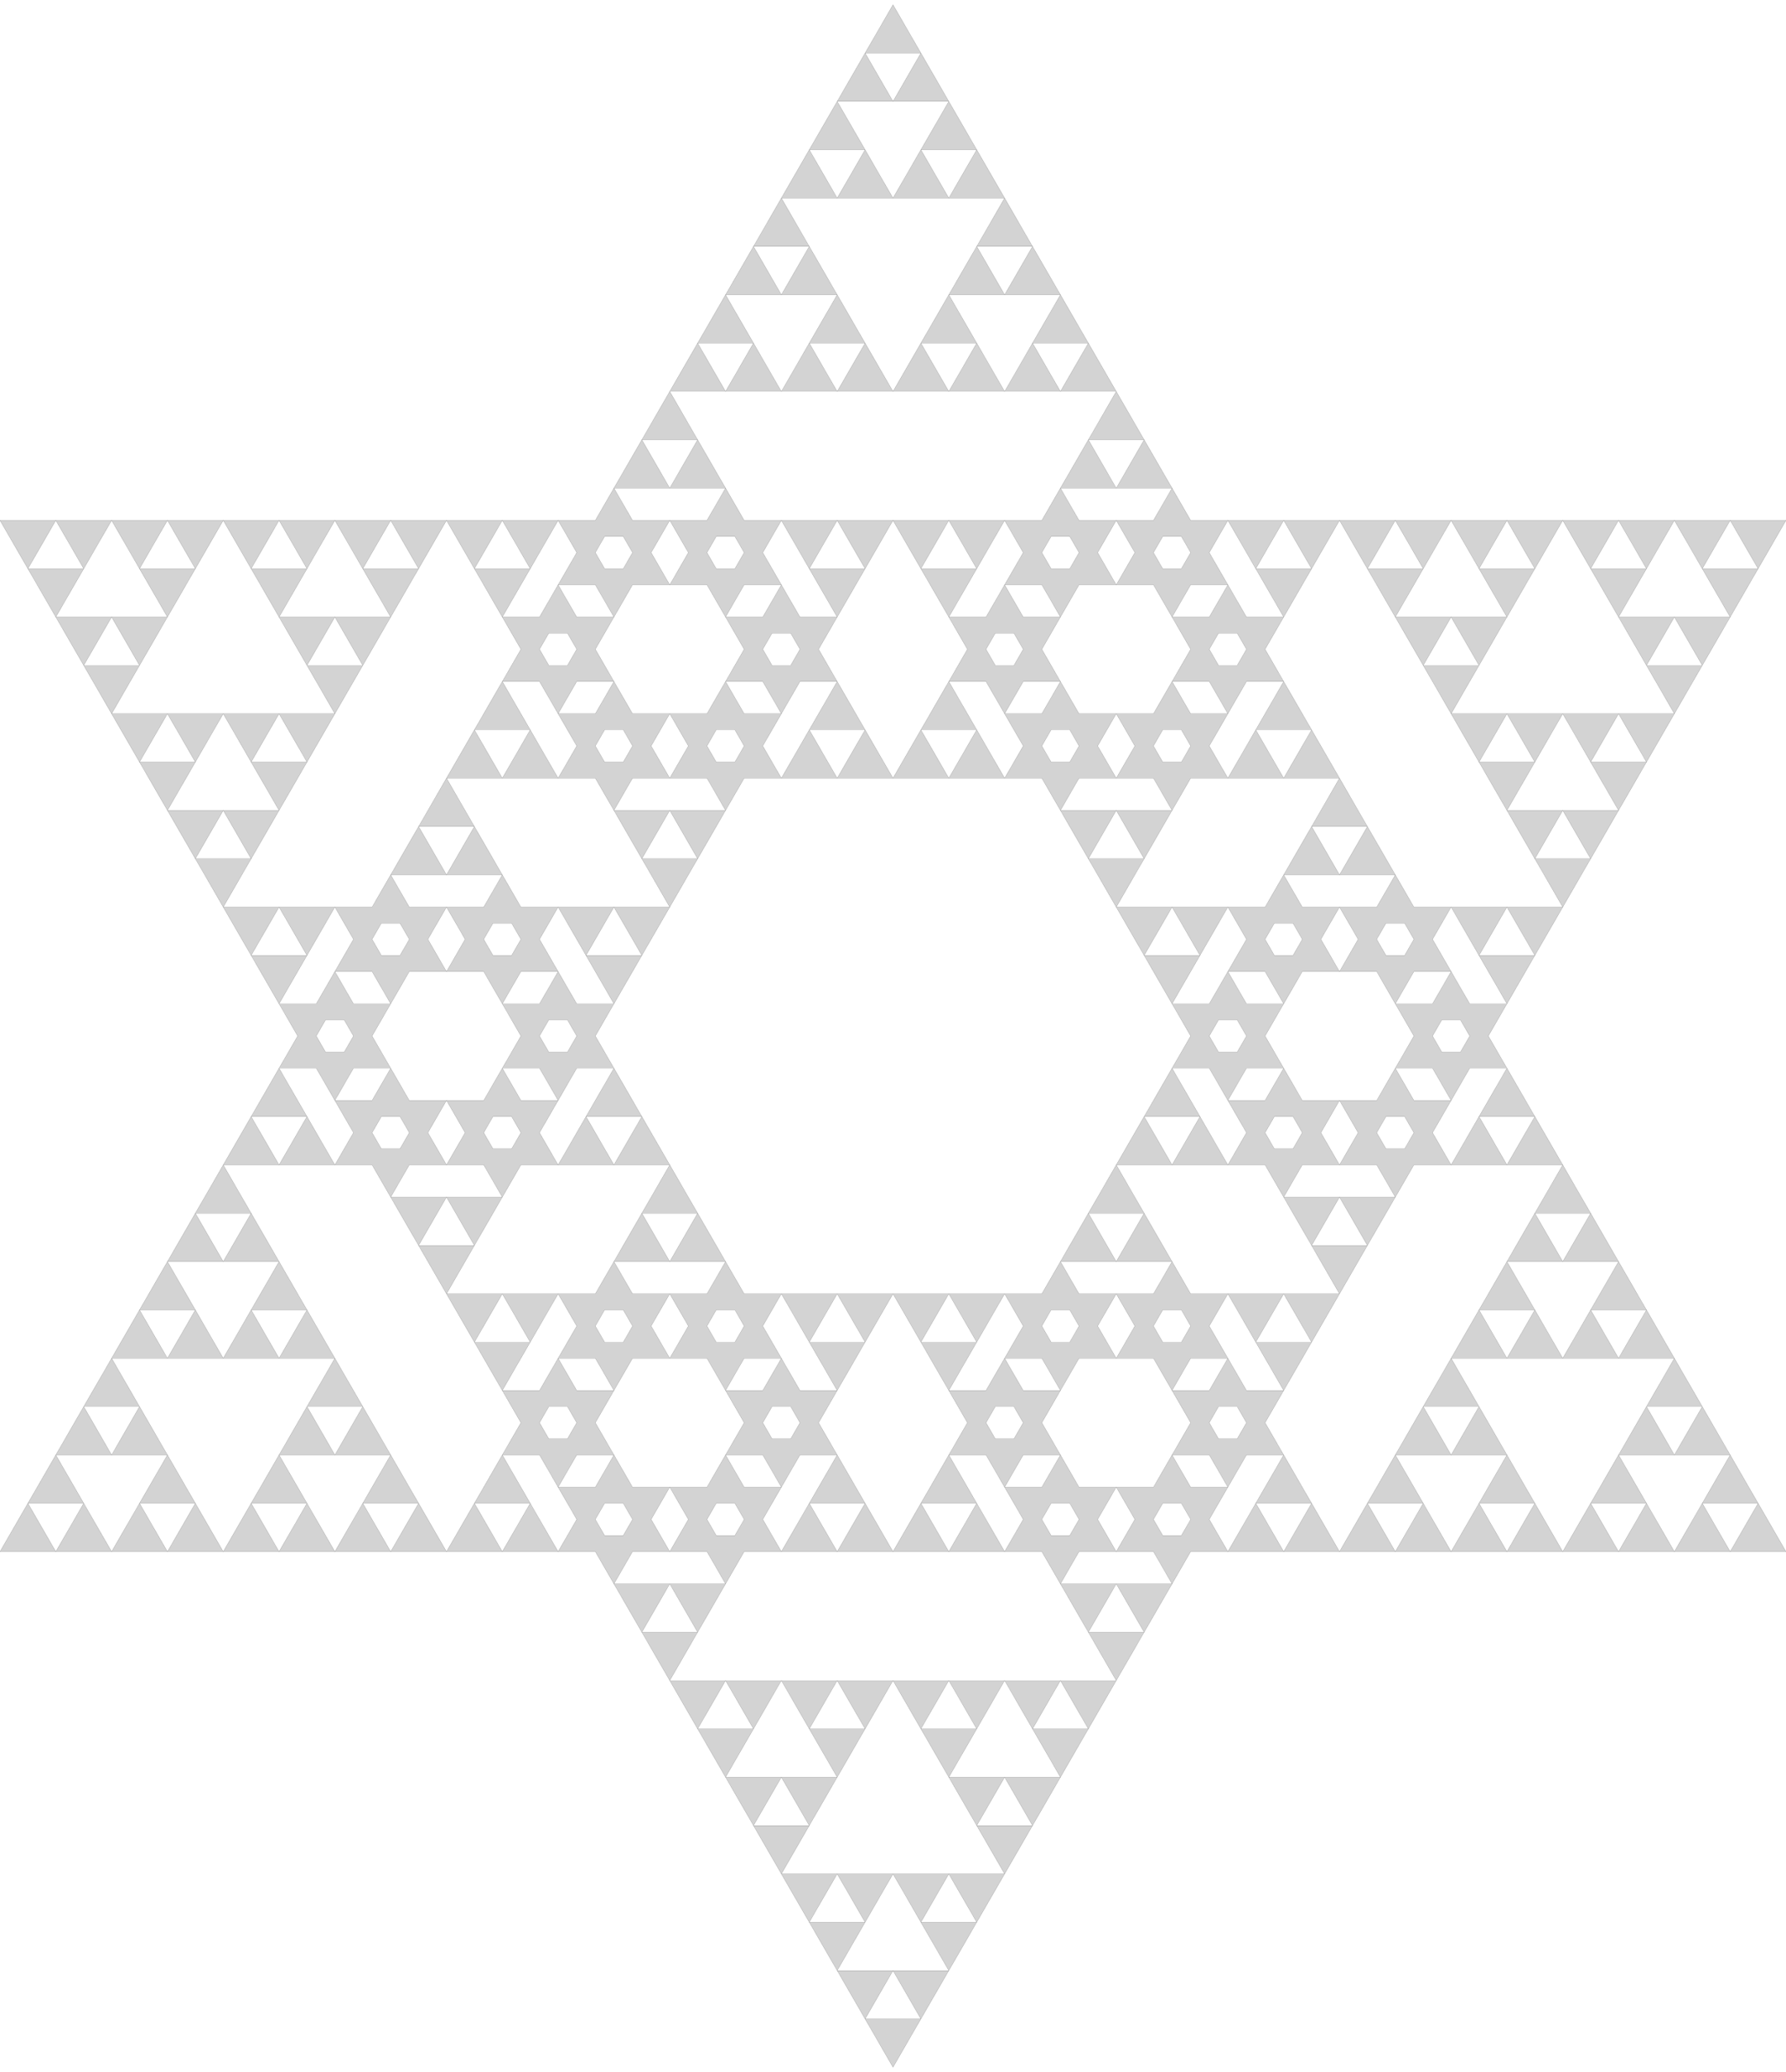 <?xml version="1.0" standalone="no"?>
<!DOCTYPE svg PUBLIC "-//W3C//DTD SVG 1.1//EN" "http://www.w3.org/Graphics/SVG/1.1/DTD/svg11.dtd">
<svg width="100mm" height="116mm" viewBox="-50 -58 100 116" xmlns="http://www.w3.org/2000/svg" version="1.1">
<title>OpenSCAD Model</title>
<path d="
M 0,-57.735 L -1.562,-55.029 L 1.562,-55.029 z
M 1.562,-55.029 L 0,-52.322 L 3.125,-52.322 z
M -1.562,-55.029 L -3.125,-52.322 L 0,-52.322 z
M 3.125,-52.322 L 1.562,-49.616 L 4.688,-49.616 z
M -3.125,-52.322 L -4.688,-49.616 L -1.562,-49.616 z
M 1.562,-49.616 L 0,-46.91 L 3.125,-46.91 z
M -4.688,-49.616 L -6.25,-46.91 L -3.125,-46.91 z
M 4.688,-49.616 L 3.125,-46.91 L 6.25,-46.91 z
M -1.562,-49.616 L -3.125,-46.91 L 0,-46.91 z
M -6.25,-46.91 L -7.812,-44.203 L -4.688,-44.203 z
M 6.25,-46.91 L 4.688,-44.203 L 7.812,-44.203 z
M -7.812,-44.203 L -9.375,-41.497 L -6.25,-41.497 z
M 7.812,-44.203 L 6.25,-41.497 L 9.375,-41.497 z
M -4.688,-44.203 L -6.25,-41.497 L -3.125,-41.497 z
M 4.688,-44.203 L 3.125,-41.497 L 6.25,-41.497 z
M -9.375,-41.497 L -10.938,-38.791 L -7.812,-38.791 z
M 9.375,-41.497 L 7.812,-38.791 L 10.938,-38.791 z
M 3.125,-41.497 L 1.562,-38.791 L 4.688,-38.791 z
M -3.125,-41.497 L -4.688,-38.791 L -1.562,-38.791 z
M -10.938,-38.791 L -12.5,-36.084 L -9.375,-36.084 z
M -1.562,-38.791 L -3.125,-36.084 L 0,-36.084 z
M 1.562,-38.791 L 0,-36.084 L 3.125,-36.084 z
M 4.688,-38.791 L 3.125,-36.084 L 6.25,-36.084 z
M 7.812,-38.791 L 6.25,-36.084 L 9.375,-36.084 z
M -4.688,-38.791 L -6.25,-36.084 L -3.125,-36.084 z
M 10.938,-38.791 L 9.375,-36.084 L 12.5,-36.084 z
M -7.812,-38.791 L -9.375,-36.084 L -6.25,-36.084 z
M -12.5,-36.084 L -14.062,-33.378 L -10.938,-33.378 z
M 12.5,-36.084 L 10.938,-33.378 L 14.062,-33.378 z
M 14.062,-33.378 L 12.5,-30.672 L 15.625,-30.672 z
M -14.062,-33.378 L -15.625,-30.672 L -12.5,-30.672 z
M -10.938,-33.378 L -12.5,-30.672 L -9.375,-30.672 z
M 10.938,-33.378 L 9.375,-30.672 L 12.5,-30.672 z
M -8.333,-25.259 L -6.25,-25.259 L -7.292,-27.063 L -6.25,-28.867 L -8.333,-28.867 L -9.375,-30.672
 L -10.417,-28.867 L -12.5,-28.867 L -11.458,-27.063 L -12.5,-25.259 L -10.417,-25.259 L -9.375,-23.455
 z
M -9.896,-26.161 L -10.417,-27.063 L -9.896,-27.965 L -8.854,-27.965 L -8.333,-27.063 L -8.854,-26.161
 z
M 16.667,-25.259 L 18.75,-25.259 L 17.708,-27.063 L 18.75,-28.867 L 16.667,-28.867 L 15.625,-30.672
 L 14.583,-28.867 L 12.5,-28.867 L 13.542,-27.063 L 12.5,-25.259 L 14.583,-25.259 L 15.625,-23.455
 z
M 15.104,-26.161 L 14.583,-27.063 L 15.104,-27.965 L 16.146,-27.965 L 16.667,-27.063 L 16.146,-26.161
 z
M 10.417,-25.259 L 12.5,-25.259 L 11.458,-27.063 L 12.5,-28.867 L 10.417,-28.867 L 9.375,-30.672
 L 8.333,-28.867 L 6.25,-28.867 L 7.292,-27.063 L 6.25,-25.259 L 8.333,-25.259 L 9.375,-23.455
 z
M 8.854,-26.161 L 8.333,-27.063 L 8.854,-27.965 L 9.896,-27.965 L 10.417,-27.063 L 9.896,-26.161
 z
M -14.583,-25.259 L -12.5,-25.259 L -13.542,-27.063 L -12.5,-28.867 L -14.583,-28.867 L -15.625,-30.672
 L -16.667,-28.867 L -18.75,-28.867 L -17.708,-27.063 L -18.75,-25.259 L -16.667,-25.259 L -15.625,-23.455
 z
M -16.146,-26.161 L -16.667,-27.063 L -16.146,-27.965 L -15.104,-27.965 L -14.583,-27.063 L -15.104,-26.161
 z
M -46.875,-28.867 L -50,-28.867 L -48.438,-26.161 z
M 46.875,-28.867 L 43.75,-28.867 L 45.312,-26.161 z
M 43.75,-28.867 L 40.625,-28.867 L 42.188,-26.161 z
M 40.625,-28.867 L 37.5,-28.867 L 39.062,-26.161 z
M 37.5,-28.867 L 34.375,-28.867 L 35.938,-26.161 z
M 34.375,-28.867 L 31.25,-28.867 L 32.812,-26.161 z
M -28.125,-28.867 L -31.25,-28.867 L -29.688,-26.161 z
M 31.25,-28.867 L 28.125,-28.867 L 29.688,-26.161 z
M -43.75,-28.867 L -46.875,-28.867 L -45.312,-26.161 z
M 50,-28.867 L 46.875,-28.867 L 48.438,-26.161 z
M 28.125,-28.867 L 25,-28.867 L 26.562,-26.161 z
M 25,-28.867 L 21.875,-28.867 L 23.438,-26.161 z
M 21.875,-28.867 L 18.75,-28.867 L 20.312,-26.161 z
M -25,-28.867 L -28.125,-28.867 L -26.562,-26.161 z
M -31.25,-28.867 L -34.375,-28.867 L -32.812,-26.161 z
M -40.625,-28.867 L -43.75,-28.867 L -42.188,-26.161 z
M -21.875,-28.867 L -25,-28.867 L -23.438,-26.161 z
M 6.25,-28.867 L 3.125,-28.867 L 4.688,-26.161 z
M -37.5,-28.867 L -40.625,-28.867 L -39.062,-26.161 z
M 3.125,-28.867 L 0,-28.867 L 1.562,-26.161 z
M 0,-28.867 L -3.125,-28.867 L -1.562,-26.161 z
M -18.75,-28.867 L -21.875,-28.867 L -20.312,-26.161 z
M -3.125,-28.867 L -6.25,-28.867 L -4.688,-26.161 z
M -34.375,-28.867 L -37.5,-28.867 L -35.938,-26.161 z
M -1.562,-26.161 L -4.688,-26.161 L -3.125,-23.455 z
M -39.062,-26.161 L -42.188,-26.161 L -40.625,-23.455 z
M 35.938,-26.161 L 32.812,-26.161 L 34.375,-23.455 z
M 42.188,-26.161 L 39.062,-26.161 L 40.625,-23.455 z
M -45.312,-26.161 L -48.438,-26.161 L -46.875,-23.455 z
M 29.688,-26.161 L 26.562,-26.161 L 28.125,-23.455 z
M 23.438,-26.161 L 20.312,-26.161 L 21.875,-23.455 z
M -26.562,-26.161 L -29.688,-26.161 L -28.125,-23.455 z
M 48.438,-26.161 L 45.312,-26.161 L 46.875,-23.455 z
M 4.688,-26.161 L 1.562,-26.161 L 3.125,-23.455 z
M -20.312,-26.161 L -23.438,-26.161 L -21.875,-23.455 z
M -32.812,-26.161 L -35.938,-26.161 L -34.375,-23.455 z
M -17.708,-19.846 L -15.625,-19.846 L -16.667,-21.651 L -15.625,-23.455 L -17.708,-23.455 L -18.75,-25.259
 L -19.792,-23.455 L -21.875,-23.455 L -20.833,-21.651 L -21.875,-19.846 L -19.792,-19.846 L -18.75,-18.042
 z
M -19.271,-20.748 L -19.792,-21.651 L -19.271,-22.553 L -18.229,-22.553 L -17.708,-21.651 L -18.229,-20.748
 z
M 7.292,-19.846 L 9.375,-19.846 L 8.333,-21.651 L 9.375,-23.455 L 7.292,-23.455 L 6.25,-25.259
 L 5.208,-23.455 L 3.125,-23.455 L 4.167,-21.651 L 3.125,-19.846 L 5.208,-19.846 L 6.25,-18.042
 z
M 5.729,-20.748 L 5.208,-21.651 L 5.729,-22.553 L 6.771,-22.553 L 7.292,-21.651 L 6.771,-20.748
 z
M -5.208,-19.846 L -3.125,-19.846 L -4.167,-21.651 L -3.125,-23.455 L -5.208,-23.455 L -6.25,-25.259
 L -7.292,-23.455 L -9.375,-23.455 L -8.333,-21.651 L -9.375,-19.846 L -7.292,-19.846 L -6.25,-18.042
 z
M -6.771,-20.748 L -7.292,-21.651 L -6.771,-22.553 L -5.729,-22.553 L -5.208,-21.651 L -5.729,-20.748
 z
M 19.792,-19.846 L 21.875,-19.846 L 20.833,-21.651 L 21.875,-23.455 L 19.792,-23.455 L 18.75,-25.259
 L 17.708,-23.455 L 15.625,-23.455 L 16.667,-21.651 L 15.625,-19.846 L 17.708,-19.846 L 18.75,-18.042
 z
M 18.229,-20.748 L 17.708,-21.651 L 18.229,-22.553 L 19.271,-22.553 L 19.792,-21.651 L 19.271,-20.748
 z
M -28.125,-23.455 L -31.25,-23.455 L -29.688,-20.748 z
M 46.875,-23.455 L 43.75,-23.455 L 45.312,-20.748 z
M -31.25,-23.455 L -34.375,-23.455 L -32.812,-20.748 z
M 34.375,-23.455 L 31.25,-23.455 L 32.812,-20.748 z
M 43.75,-23.455 L 40.625,-23.455 L 42.188,-20.748 z
M 31.25,-23.455 L 28.125,-23.455 L 29.688,-20.748 z
M -43.75,-23.455 L -46.875,-23.455 L -45.312,-20.748 z
M -40.625,-23.455 L -43.75,-23.455 L -42.188,-20.748 z
M -29.688,-20.748 L -32.812,-20.748 L -31.25,-18.042 z
M 32.812,-20.748 L 29.688,-20.748 L 31.25,-18.042 z
M 45.312,-20.748 L 42.188,-20.748 L 43.75,-18.042 z
M -42.188,-20.748 L -45.312,-20.748 L -43.75,-18.042 z
M 10.417,-14.434 L 12.5,-14.434 L 11.458,-16.238 L 12.5,-18.042 L 10.417,-18.042 L 9.375,-19.846
 L 8.333,-18.042 L 6.25,-18.042 L 7.292,-16.238 L 6.25,-14.434 L 8.333,-14.434 L 9.375,-12.63
 z
M 8.854,-15.336 L 8.333,-16.238 L 8.854,-17.14 L 9.896,-17.14 L 10.417,-16.238 L 9.896,-15.336
 z
M -3.125,-19.846 L -4.688,-17.14 L -1.562,-17.14 z
M 16.667,-14.434 L 18.75,-14.434 L 17.708,-16.238 L 18.75,-18.042 L 16.667,-18.042 L 15.625,-19.846
 L 14.583,-18.042 L 12.5,-18.042 L 13.542,-16.238 L 12.5,-14.434 L 14.583,-14.434 L 15.625,-12.63
 z
M 15.104,-15.336 L 14.583,-16.238 L 15.104,-17.14 L 16.146,-17.14 L 16.667,-16.238 L 16.146,-15.336
 z
M -8.333,-14.434 L -6.25,-14.434 L -7.292,-16.238 L -6.25,-18.042 L -8.333,-18.042 L -9.375,-19.846
 L -10.417,-18.042 L -12.5,-18.042 L -11.458,-16.238 L -12.5,-14.434 L -10.417,-14.434 L -9.375,-12.63
 z
M -9.896,-15.336 L -10.417,-16.238 L -9.896,-17.14 L -8.854,-17.14 L -8.333,-16.238 L -8.854,-15.336
 z
M -21.875,-19.846 L -23.438,-17.14 L -20.312,-17.14 z
M -14.583,-14.434 L -12.5,-14.434 L -13.542,-16.238 L -12.5,-18.042 L -14.583,-18.042 L -15.625,-19.846
 L -16.667,-18.042 L -18.75,-18.042 L -17.708,-16.238 L -18.75,-14.434 L -16.667,-14.434 L -15.625,-12.63
 z
M -16.146,-15.336 L -16.667,-16.238 L -16.146,-17.14 L -15.104,-17.14 L -14.583,-16.238 L -15.104,-15.336
 z
M 3.125,-19.846 L 1.562,-17.14 L 4.688,-17.14 z
M 21.875,-19.846 L 20.312,-17.14 L 23.438,-17.14 z
M -37.5,-18.042 L -40.625,-18.042 L -39.062,-15.336 z
M 37.5,-18.042 L 34.375,-18.042 L 35.938,-15.336 z
M -31.25,-18.042 L -34.375,-18.042 L -32.812,-15.336 z
M -40.625,-18.042 L -43.75,-18.042 L -42.188,-15.336 z
M 43.75,-18.042 L 40.625,-18.042 L 42.188,-15.336 z
M 34.375,-18.042 L 31.25,-18.042 L 32.812,-15.336 z
M 40.625,-18.042 L 37.5,-18.042 L 39.062,-15.336 z
M -34.375,-18.042 L -37.5,-18.042 L -35.938,-15.336 z
M -1.562,-17.14 L -3.125,-14.434 L 0,-14.434 z
M -23.438,-17.14 L -25,-14.434 L -21.875,-14.434 z
M 23.438,-17.14 L 21.875,-14.434 L 25,-14.434 z
M 20.312,-17.14 L 18.75,-14.434 L 21.875,-14.434 z
M -20.312,-17.14 L -21.875,-14.434 L -18.75,-14.434 z
M -4.688,-17.14 L -6.25,-14.434 L -3.125,-14.434 z
M 1.562,-17.14 L 0,-14.434 L 3.125,-14.434 z
M 4.688,-17.14 L 3.125,-14.434 L 6.25,-14.434 z
M -32.812,-15.336 L -35.938,-15.336 L -34.375,-12.63 z
M -39.062,-15.336 L -42.188,-15.336 L -40.625,-12.63 z
M 42.188,-15.336 L 39.062,-15.336 L 40.625,-12.63 z
M 35.938,-15.336 L 32.812,-15.336 L 34.375,-12.63 z
M 25,-14.434 L 23.438,-11.727 L 26.562,-11.727 z
M -25,-14.434 L -26.562,-11.727 L -23.438,-11.727 z
M -34.375,-12.63 L -37.5,-12.63 L -35.938,-9.923 z
M -12.5,-12.63 L -15.625,-12.63 L -14.062,-9.923 z
M 15.625,-12.63 L 12.5,-12.63 L 14.062,-9.923 z
M 12.5,-12.63 L 9.375,-12.63 L 10.938,-9.923 z
M 40.625,-12.63 L 37.5,-12.63 L 39.062,-9.923 z
M -37.5,-12.63 L -40.625,-12.63 L -39.062,-9.923 z
M 37.5,-12.63 L 34.375,-12.63 L 35.938,-9.923 z
M -9.375,-12.63 L -12.5,-12.63 L -10.938,-9.923 z
M -26.562,-11.727 L -28.125,-9.021 L -25,-9.021 z
M 26.562,-11.727 L 25,-9.021 L 28.125,-9.021 z
M -23.438,-11.727 L -25,-9.021 L -21.875,-9.021 z
M 23.438,-11.727 L 21.875,-9.021 L 25,-9.021 z
M 14.062,-9.923 L 10.938,-9.923 L 12.5,-7.217 z
M -35.938,-9.923 L -39.062,-9.923 L -37.5,-7.217 z
M -10.938,-9.923 L -14.062,-9.923 L -12.5,-7.217 z
M 39.062,-9.923 L 35.938,-9.923 L 37.5,-7.217 z
M -20.833,-3.608 L -18.75,-3.608 L -19.792,-5.413 L -18.75,-7.217 L -20.833,-7.217 L -21.875,-9.021
 L -22.917,-7.217 L -25,-7.217 L -23.958,-5.413 L -25,-3.608 L -22.917,-3.608 L -21.875,-1.804
 z
M -22.396,-4.511 L -22.917,-5.413 L -22.396,-6.315 L -21.354,-6.315 L -20.833,-5.413 L -21.354,-4.511
 z
M -27.083,-3.608 L -25,-3.608 L -26.042,-5.413 L -25,-7.217 L -27.083,-7.217 L -28.125,-9.021
 L -29.167,-7.217 L -31.25,-7.217 L -30.208,-5.413 L -31.25,-3.608 L -29.167,-3.608 L -28.125,-1.804
 z
M -28.646,-4.511 L -29.167,-5.413 L -28.646,-6.315 L -27.604,-6.315 L -27.083,-5.413 L -27.604,-4.511
 z
M 29.167,-3.608 L 31.25,-3.608 L 30.208,-5.413 L 31.25,-7.217 L 29.167,-7.217 L 28.125,-9.021
 L 27.083,-7.217 L 25,-7.217 L 26.042,-5.413 L 25,-3.608 L 27.083,-3.608 L 28.125,-1.804
 z
M 27.604,-4.511 L 27.083,-5.413 L 27.604,-6.315 L 28.646,-6.315 L 29.167,-5.413 L 28.646,-4.511
 z
M 22.917,-3.608 L 25,-3.608 L 23.958,-5.413 L 25,-7.217 L 22.917,-7.217 L 21.875,-9.021
 L 20.833,-7.217 L 18.75,-7.217 L 19.792,-5.413 L 18.75,-3.608 L 20.833,-3.608 L 21.875,-1.804
 z
M 21.354,-4.511 L 20.833,-5.413 L 21.354,-6.315 L 22.396,-6.315 L 22.917,-5.413 L 22.396,-4.511
 z
M 37.5,-7.217 L 34.375,-7.217 L 35.938,-4.511 z
M -12.5,-7.217 L -15.625,-7.217 L -14.062,-4.511 z
M 34.375,-7.217 L 31.25,-7.217 L 32.812,-4.511 z
M -31.25,-7.217 L -34.375,-7.217 L -32.812,-4.511 z
M -34.375,-7.217 L -37.5,-7.217 L -35.938,-4.511 z
M 15.625,-7.217 L 12.5,-7.217 L 14.062,-4.511 z
M -15.625,-7.217 L -18.75,-7.217 L -17.188,-4.511 z
M 18.75,-7.217 L 15.625,-7.217 L 17.188,-4.511 z
M 35.938,-4.511 L 32.812,-4.511 L 34.375,-1.804 z
M 17.188,-4.511 L 14.062,-4.511 L 15.625,-1.804 z
M -32.812,-4.511 L -35.938,-4.511 L -34.375,-1.804 z
M -14.062,-4.511 L -17.188,-4.511 L -15.625,-1.804 z
M 32.292,1.804 L 34.375,1.804 L 33.333,-0 L 34.375,-1.804 L 32.292,-1.804 L 31.25,-3.608
 L 30.208,-1.804 L 28.125,-1.804 L 29.167,-0 L 28.125,1.804 L 30.208,1.804 L 31.25,3.608
 z
M 30.729,0.902 L 30.208,-0 L 30.729,-0.902 L 31.771,-0.902 L 32.292,-0 L 31.771,0.902
 z
M -30.208,1.804 L -28.125,1.804 L -29.167,-0 L -28.125,-1.804 L -30.208,-1.804 L -31.25,-3.608
 L -32.292,-1.804 L -34.375,-1.804 L -33.333,-0 L -34.375,1.804 L -32.292,1.804 L -31.25,3.608
 z
M -31.771,0.902 L -32.292,-0 L -31.771,-0.902 L -30.729,-0.902 L -30.208,-0 L -30.729,0.902
 z
M -17.708,1.804 L -15.625,1.804 L -16.667,-0 L -15.625,-1.804 L -17.708,-1.804 L -18.75,-3.608
 L -19.792,-1.804 L -21.875,-1.804 L -20.833,-0 L -21.875,1.804 L -19.792,1.804 L -18.75,3.608
 z
M -19.271,0.902 L -19.792,-0 L -19.271,-0.902 L -18.229,-0.902 L -17.708,-0 L -18.229,0.902
 z
M 19.792,1.804 L 21.875,1.804 L 20.833,-0 L 21.875,-1.804 L 19.792,-1.804 L 18.75,-3.608
 L 17.708,-1.804 L 15.625,-1.804 L 16.667,-0 L 15.625,1.804 L 17.708,1.804 L 18.75,3.608
 z
M 18.229,0.902 L 17.708,-0 L 18.229,-0.902 L 19.271,-0.902 L 19.792,-0 L 19.271,0.902
 z
M -20.833,7.217 L -18.75,7.217 L -19.792,5.413 L -18.75,3.608 L -20.833,3.608 L -21.875,1.804
 L -22.917,3.608 L -25,3.608 L -23.958,5.413 L -25,7.217 L -22.917,7.217 L -21.875,9.021
 z
M -22.396,6.315 L -22.917,5.413 L -22.396,4.511 L -21.354,4.511 L -20.833,5.413 L -21.354,6.315
 z
M 29.167,7.217 L 31.25,7.217 L 30.208,5.413 L 31.25,3.608 L 29.167,3.608 L 28.125,1.804
 L 27.083,3.608 L 25,3.608 L 26.042,5.413 L 25,7.217 L 27.083,7.217 L 28.125,9.021
 z
M 27.604,6.315 L 27.083,5.413 L 27.604,4.511 L 28.646,4.511 L 29.167,5.413 L 28.646,6.315
 z
M -15.625,1.804 L -17.188,4.511 L -14.062,4.511 z
M 34.375,1.804 L 32.812,4.511 L 35.938,4.511 z
M -34.375,1.804 L -35.938,4.511 L -32.812,4.511 z
M 22.917,7.217 L 25,7.217 L 23.958,5.413 L 25,3.608 L 22.917,3.608 L 21.875,1.804
 L 20.833,3.608 L 18.75,3.608 L 19.792,5.413 L 18.75,7.217 L 20.833,7.217 L 21.875,9.021
 z
M 21.354,6.315 L 20.833,5.413 L 21.354,4.511 L 22.396,4.511 L 22.917,5.413 L 22.396,6.315
 z
M -27.083,7.217 L -25,7.217 L -26.042,5.413 L -25,3.608 L -27.083,3.608 L -28.125,1.804
 L -29.167,3.608 L -31.25,3.608 L -30.208,5.413 L -31.25,7.217 L -29.167,7.217 L -28.125,9.021
 z
M -28.646,6.315 L -29.167,5.413 L -28.646,4.511 L -27.604,4.511 L -27.083,5.413 L -27.604,6.315
 z
M 15.625,1.804 L 14.062,4.511 L 17.188,4.511 z
M -32.812,4.511 L -34.375,7.217 L -31.25,7.217 z
M 32.812,4.511 L 31.25,7.217 L 34.375,7.217 z
M 17.188,4.511 L 15.625,7.217 L 18.75,7.217 z
M -14.062,4.511 L -15.625,7.217 L -12.5,7.217 z
M 35.938,4.511 L 34.375,7.217 L 37.5,7.217 z
M -17.188,4.511 L -18.75,7.217 L -15.625,7.217 z
M -35.938,4.511 L -37.5,7.217 L -34.375,7.217 z
M 14.062,4.511 L 12.5,7.217 L 15.625,7.217 z
M 37.5,7.217 L 35.938,9.923 L 39.062,9.923 z
M 12.5,7.217 L 10.938,9.923 L 14.062,9.923 z
M -37.5,7.217 L -39.062,9.923 L -35.938,9.923 z
M -12.5,7.217 L -14.062,9.923 L -10.938,9.923 z
M 25,9.021 L 21.875,9.021 L 23.438,11.727 z
M -25,9.021 L -28.125,9.021 L -26.562,11.727 z
M 28.125,9.021 L 25,9.021 L 26.562,11.727 z
M -21.875,9.021 L -25,9.021 L -23.438,11.727 z
M 39.062,9.923 L 37.5,12.63 L 40.625,12.63 z
M -35.938,9.923 L -37.5,12.63 L -34.375,12.63 z
M 14.062,9.923 L 12.5,12.63 L 15.625,12.63 z
M -39.062,9.923 L -40.625,12.63 L -37.5,12.63 z
M 35.938,9.923 L 34.375,12.63 L 37.5,12.63 z
M -10.938,9.923 L -12.5,12.63 L -9.375,12.63 z
M 10.938,9.923 L 9.375,12.63 L 12.5,12.63 z
M -14.062,9.923 L -15.625,12.63 L -12.5,12.63 z
M 26.562,11.727 L 23.438,11.727 L 25,14.434 z
M -23.438,11.727 L -26.562,11.727 L -25,14.434 z
M -40.625,12.63 L -42.188,15.336 L -39.062,15.336 z
M 40.625,12.63 L 39.062,15.336 L 42.188,15.336 z
M 16.667,18.042 L 18.75,18.042 L 17.708,16.238 L 18.75,14.434 L 16.667,14.434 L 15.625,12.63
 L 14.583,14.434 L 12.5,14.434 L 13.542,16.238 L 12.5,18.042 L 14.583,18.042 L 15.625,19.846
 z
M 15.104,17.14 L 14.583,16.238 L 15.104,15.336 L 16.146,15.336 L 16.667,16.238 L 16.146,17.14
 z
M -34.375,12.63 L -35.938,15.336 L -32.812,15.336 z
M 34.375,12.63 L 32.812,15.336 L 35.938,15.336 z
M -8.333,18.042 L -6.25,18.042 L -7.292,16.238 L -6.25,14.434 L -8.333,14.434 L -9.375,12.63
 L -10.417,14.434 L -12.5,14.434 L -11.458,16.238 L -12.5,18.042 L -10.417,18.042 L -9.375,19.846
 z
M -9.896,17.14 L -10.417,16.238 L -9.896,15.336 L -8.854,15.336 L -8.333,16.238 L -8.854,17.14
 z
M -14.583,18.042 L -12.5,18.042 L -13.542,16.238 L -12.5,14.434 L -14.583,14.434 L -15.625,12.63
 L -16.667,14.434 L -18.75,14.434 L -17.708,16.238 L -18.75,18.042 L -16.667,18.042 L -15.625,19.846
 z
M -16.146,17.14 L -16.667,16.238 L -16.146,15.336 L -15.104,15.336 L -14.583,16.238 L -15.104,17.14
 z
M 10.417,18.042 L 12.5,18.042 L 11.458,16.238 L 12.5,14.434 L 10.417,14.434 L 9.375,12.63
 L 8.333,14.434 L 6.25,14.434 L 7.292,16.238 L 6.25,18.042 L 8.333,18.042 L 9.375,19.846
 z
M 8.854,17.14 L 8.333,16.238 L 8.854,15.336 L 9.896,15.336 L 10.417,16.238 L 9.896,17.14
 z
M 6.25,14.434 L 3.125,14.434 L 4.688,17.14 z
M -18.75,14.434 L -21.875,14.434 L -20.312,17.14 z
M 3.125,14.434 L 0,14.434 L 1.562,17.14 z
M 0,14.434 L -3.125,14.434 L -1.562,17.14 z
M -21.875,14.434 L -25,14.434 L -23.438,17.14 z
M -3.125,14.434 L -6.25,14.434 L -4.688,17.14 z
M 21.875,14.434 L 18.75,14.434 L 20.312,17.14 z
M 25,14.434 L 21.875,14.434 L 23.438,17.14 z
M -42.188,15.336 L -43.75,18.042 L -40.625,18.042 z
M -32.812,15.336 L -34.375,18.042 L -31.25,18.042 z
M -39.062,15.336 L -40.625,18.042 L -37.5,18.042 z
M 42.188,15.336 L 40.625,18.042 L 43.75,18.042 z
M -35.938,15.336 L -37.5,18.042 L -34.375,18.042 z
M 39.062,15.336 L 37.5,18.042 L 40.625,18.042 z
M 35.938,15.336 L 34.375,18.042 L 37.5,18.042 z
M 32.812,15.336 L 31.25,18.042 L 34.375,18.042 z
M -20.312,17.14 L -23.438,17.14 L -21.875,19.846 z
M 23.438,17.14 L 20.312,17.14 L 21.875,19.846 z
M -1.562,17.14 L -4.688,17.14 L -3.125,19.846 z
M 4.688,17.14 L 1.562,17.14 L 3.125,19.846 z
M 31.25,18.042 L 29.688,20.748 L 32.812,20.748 z
M -5.208,23.455 L -3.125,23.455 L -4.167,21.651 L -3.125,19.846 L -5.208,19.846 L -6.25,18.042
 L -7.292,19.846 L -9.375,19.846 L -8.333,21.651 L -9.375,23.455 L -7.292,23.455 L -6.25,25.259
 z
M -6.771,22.553 L -7.292,21.651 L -6.771,20.748 L -5.729,20.748 L -5.208,21.651 L -5.729,22.553
 z
M -31.25,18.042 L -32.812,20.748 L -29.688,20.748 z
M 7.292,23.455 L 9.375,23.455 L 8.333,21.651 L 9.375,19.846 L 7.292,19.846 L 6.25,18.042
 L 5.208,19.846 L 3.125,19.846 L 4.167,21.651 L 3.125,23.455 L 5.208,23.455 L 6.25,25.259
 z
M 5.729,22.553 L 5.208,21.651 L 5.729,20.748 L 6.771,20.748 L 7.292,21.651 L 6.771,22.553
 z
M -17.708,23.455 L -15.625,23.455 L -16.667,21.651 L -15.625,19.846 L -17.708,19.846 L -18.75,18.042
 L -19.792,19.846 L -21.875,19.846 L -20.833,21.651 L -21.875,23.455 L -19.792,23.455 L -18.75,25.259
 z
M -19.271,22.553 L -19.792,21.651 L -19.271,20.748 L -18.229,20.748 L -17.708,21.651 L -18.229,22.553
 z
M -43.75,18.042 L -45.312,20.748 L -42.188,20.748 z
M 43.75,18.042 L 42.188,20.748 L 45.312,20.748 z
M 19.792,23.455 L 21.875,23.455 L 20.833,21.651 L 21.875,19.846 L 19.792,19.846 L 18.75,18.042
 L 17.708,19.846 L 15.625,19.846 L 16.667,21.651 L 15.625,23.455 L 17.708,23.455 L 18.75,25.259
 z
M 18.229,22.553 L 17.708,21.651 L 18.229,20.748 L 19.271,20.748 L 19.792,21.651 L 19.271,22.553
 z
M -29.688,20.748 L -31.25,23.455 L -28.125,23.455 z
M 29.688,20.748 L 28.125,23.455 L 31.25,23.455 z
M 32.812,20.748 L 31.25,23.455 L 34.375,23.455 z
M -42.188,20.748 L -43.75,23.455 L -40.625,23.455 z
M 45.312,20.748 L 43.75,23.455 L 46.875,23.455 z
M 42.188,20.748 L 40.625,23.455 L 43.75,23.455 z
M -32.812,20.748 L -34.375,23.455 L -31.25,23.455 z
M -45.312,20.748 L -46.875,23.455 L -43.75,23.455 z
M -34.375,23.455 L -35.938,26.161 L -32.812,26.161 z
M 28.125,23.455 L 26.562,26.161 L 29.688,26.161 z
M 3.125,23.455 L 1.562,26.161 L 4.688,26.161 z
M 10.417,28.867 L 12.5,28.867 L 11.458,27.063 L 12.5,25.259 L 10.417,25.259 L 9.375,23.455
 L 8.333,25.259 L 6.25,25.259 L 7.292,27.063 L 6.25,28.867 L 8.333,28.867 L 9.375,30.672
 z
M 8.854,27.965 L 8.333,27.063 L 8.854,26.161 L 9.896,26.161 L 10.417,27.063 L 9.896,27.965
 z
M 16.667,28.867 L 18.75,28.867 L 17.708,27.063 L 18.75,25.259 L 16.667,25.259 L 15.625,23.455
 L 14.583,25.259 L 12.5,25.259 L 13.542,27.063 L 12.5,28.867 L 14.583,28.867 L 15.625,30.672
 z
M 15.104,27.965 L 14.583,27.063 L 15.104,26.161 L 16.146,26.161 L 16.667,27.063 L 16.146,27.965
 z
M -8.333,28.867 L -6.25,28.867 L -7.292,27.063 L -6.25,25.259 L -8.333,25.259 L -9.375,23.455
 L -10.417,25.259 L -12.5,25.259 L -11.458,27.063 L -12.5,28.867 L -10.417,28.867 L -9.375,30.672
 z
M -9.896,27.965 L -10.417,27.063 L -9.896,26.161 L -8.854,26.161 L -8.333,27.063 L -8.854,27.965
 z
M -3.125,23.455 L -4.688,26.161 L -1.562,26.161 z
M -14.583,28.867 L -12.5,28.867 L -13.542,27.063 L -12.5,25.259 L -14.583,25.259 L -15.625,23.455
 L -16.667,25.259 L -18.75,25.259 L -17.708,27.063 L -18.75,28.867 L -16.667,28.867 L -15.625,30.672
 z
M -16.146,27.965 L -16.667,27.063 L -16.146,26.161 L -15.104,26.161 L -14.583,27.063 L -15.104,27.965
 z
M 40.625,23.455 L 39.062,26.161 L 42.188,26.161 z
M -21.875,23.455 L -23.438,26.161 L -20.312,26.161 z
M -40.625,23.455 L -42.188,26.161 L -39.062,26.161 z
M 34.375,23.455 L 32.812,26.161 L 35.938,26.161 z
M -28.125,23.455 L -29.688,26.161 L -26.562,26.161 z
M 46.875,23.455 L 45.312,26.161 L 48.438,26.161 z
M 21.875,23.455 L 20.312,26.161 L 23.438,26.161 z
M -46.875,23.455 L -48.438,26.161 L -45.312,26.161 z
M -48.438,26.161 L -50,28.867 L -46.875,28.867 z
M 26.562,26.161 L 25,28.867 L 28.125,28.867 z
M -42.188,26.161 L -43.75,28.867 L -40.625,28.867 z
M -29.688,26.161 L -31.25,28.867 L -28.125,28.867 z
M 32.812,26.161 L 31.25,28.867 L 34.375,28.867 z
M -23.438,26.161 L -25,28.867 L -21.875,28.867 z
M 23.438,26.161 L 21.875,28.867 L 25,28.867 z
M 4.688,26.161 L 3.125,28.867 L 6.25,28.867 z
M -4.688,26.161 L -6.25,28.867 L -3.125,28.867 z
M 20.312,26.161 L 18.75,28.867 L 21.875,28.867 z
M 29.688,26.161 L 28.125,28.867 L 31.25,28.867 z
M 35.938,26.161 L 34.375,28.867 L 37.5,28.867 z
M 48.438,26.161 L 46.875,28.867 L 50,28.867 z
M -32.812,26.161 L -34.375,28.867 L -31.25,28.867 z
M 1.562,26.161 L 0,28.867 L 3.125,28.867 z
M 39.062,26.161 L 37.5,28.867 L 40.625,28.867 z
M -20.312,26.161 L -21.875,28.867 L -18.75,28.867 z
M -39.062,26.161 L -40.625,28.867 L -37.5,28.867 z
M -45.312,26.161 L -46.875,28.867 L -43.75,28.867 z
M 42.188,26.161 L 40.625,28.867 L 43.75,28.867 z
M -26.562,26.161 L -28.125,28.867 L -25,28.867 z
M -1.562,26.161 L -3.125,28.867 L 0,28.867 z
M 45.312,26.161 L 43.75,28.867 L 46.875,28.867 z
M -35.938,26.161 L -37.5,28.867 L -34.375,28.867 z
M -9.375,30.672 L -12.5,30.672 L -10.938,33.378 z
M 15.625,30.672 L 12.5,30.672 L 14.062,33.378 z
M -12.5,30.672 L -15.625,30.672 L -14.062,33.378 z
M 12.5,30.672 L 9.375,30.672 L 10.938,33.378 z
M -10.938,33.378 L -14.062,33.378 L -12.5,36.084 z
M 14.062,33.378 L 10.938,33.378 L 12.5,36.084 z
M -3.125,36.084 L -6.25,36.084 L -4.688,38.791 z
M 0,36.084 L -3.125,36.084 L -1.562,38.791 z
M -6.25,36.084 L -9.375,36.084 L -7.812,38.791 z
M 6.25,36.084 L 3.125,36.084 L 4.688,38.791 z
M -9.375,36.084 L -12.5,36.084 L -10.938,38.791 z
M 9.375,36.084 L 6.25,36.084 L 7.812,38.791 z
M 3.125,36.084 L 0,36.084 L 1.562,38.791 z
M 12.5,36.084 L 9.375,36.084 L 10.938,38.791 z
M -1.562,38.791 L -4.688,38.791 L -3.125,41.497 z
M 4.688,38.791 L 1.562,38.791 L 3.125,41.497 z
M -7.812,38.791 L -10.938,38.791 L -9.375,41.497 z
M 10.938,38.791 L 7.812,38.791 L 9.375,41.497 z
M -3.125,41.497 L -6.25,41.497 L -4.688,44.203 z
M -6.25,41.497 L -9.375,41.497 L -7.812,44.203 z
M 6.25,41.497 L 3.125,41.497 L 4.688,44.203 z
M 9.375,41.497 L 6.25,41.497 L 7.812,44.203 z
M -4.688,44.203 L -7.812,44.203 L -6.25,46.91 z
M 7.812,44.203 L 4.688,44.203 L 6.25,46.91 z
M -3.125,46.91 L -6.25,46.91 L -4.688,49.616 z
M 0,46.91 L -3.125,46.91 L -1.562,49.616 z
M 3.125,46.91 L 0,46.91 L 1.562,49.616 z
M 6.25,46.91 L 3.125,46.91 L 4.688,49.616 z
M -1.562,49.616 L -4.688,49.616 L -3.125,52.322 z
M 4.688,49.616 L 1.562,49.616 L 3.125,52.322 z
M 0,52.322 L -3.125,52.322 L -1.562,55.029 z
M 3.125,52.322 L 0,52.322 L 1.562,55.029 z
M 1.562,55.029 L -1.562,55.029 L 0,57.735 z
" stroke="black" fill="lightgray" stroke-width=".005"/>
</svg>
